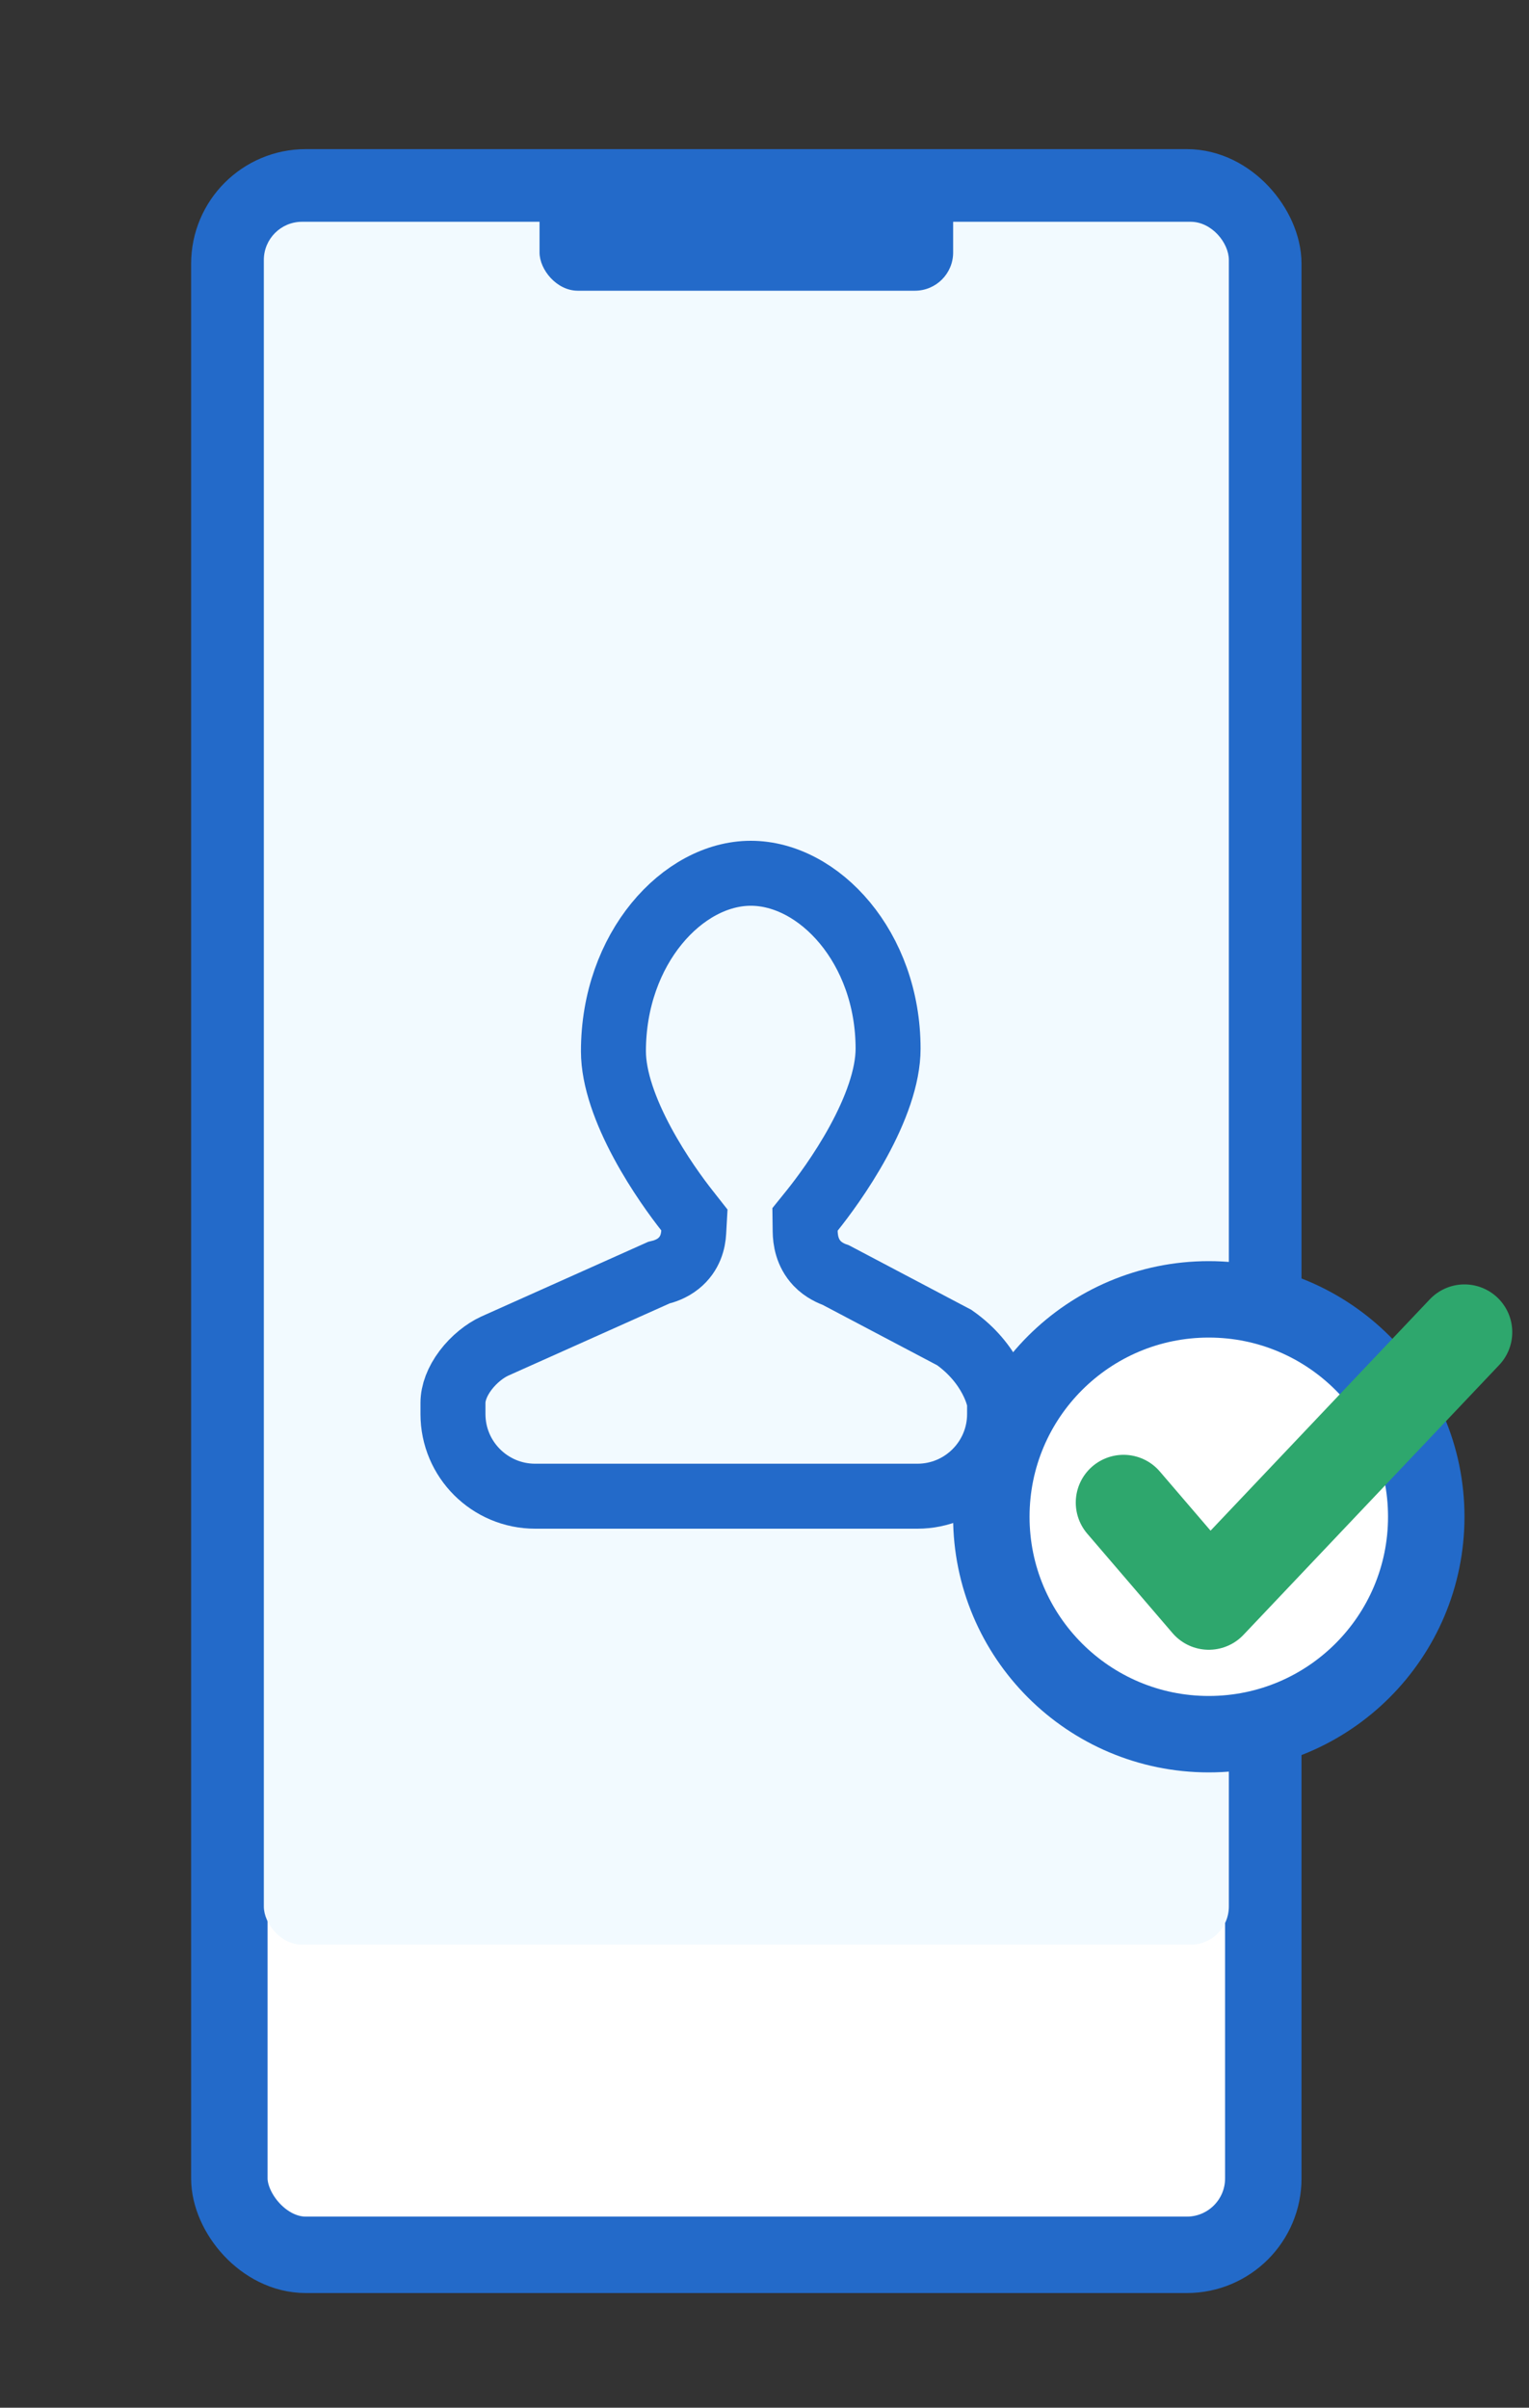 <?xml version="1.0" encoding="UTF-8"?>
<svg width="40" height="63" viewBox="0 0 40 63" fill="none" xmlns="http://www.w3.org/2000/svg">
<rect x="0" y="0" width="40" height="63" fill="#333333" stroke="none"/>
<rect x="6" y="4.902" width="27.049" height="54.098" rx="2" fill="white" stroke="#236AC9" stroke-width="2"/>
<rect x="6.902" y="5.803" width="25.246" height="45.082" rx="1" fill="#F2FAFF"/>
<rect x="14.115" y="4" width="10.82" height="3.607" rx="1" fill="#236AC9"/>
<path d="M12.941 35.223L17.232 33.302C17.364 33.271 17.57 33.206 17.75 33.06C18.061 32.809 18.136 32.472 18.148 32.242L18.166 31.922L17.968 31.67C17.731 31.369 17.238 30.707 16.808 29.908C16.366 29.089 16.048 28.229 16.048 27.507C16.048 24.812 17.864 22.85 19.641 22.85C21.426 22.85 23.233 24.792 23.233 27.44C23.233 28.172 22.907 29.041 22.454 29.871C22.012 30.681 21.503 31.355 21.251 31.67L21.06 31.907L21.064 32.212C21.067 32.442 21.113 32.779 21.375 33.057C21.546 33.238 21.761 33.328 21.866 33.364L24.967 35C25.443 35.336 25.742 35.727 25.922 36.065C26.015 36.239 26.075 36.396 26.11 36.519C26.143 36.632 26.149 36.697 26.15 36.708C26.15 36.709 26.15 36.71 26.15 36.709V37C26.15 38.187 25.187 39.15 24 39.15H14C12.813 39.15 11.85 38.187 11.85 37V36.709C11.85 36.447 11.96 36.147 12.179 35.856C12.398 35.566 12.685 35.341 12.941 35.223Z" stroke="#236AC9" stroke-width="1.7"/>
<circle cx="31.623" cy="39.688" r="5.689" fill="white" stroke="#236AC9" stroke-width="2"/>
<path d="M29.393 39.317L31.623 41.918L38.312 34.858" stroke="#2EA76D" stroke-width="2.5" stroke-linecap="round" stroke-linejoin="round"/>
</svg>
